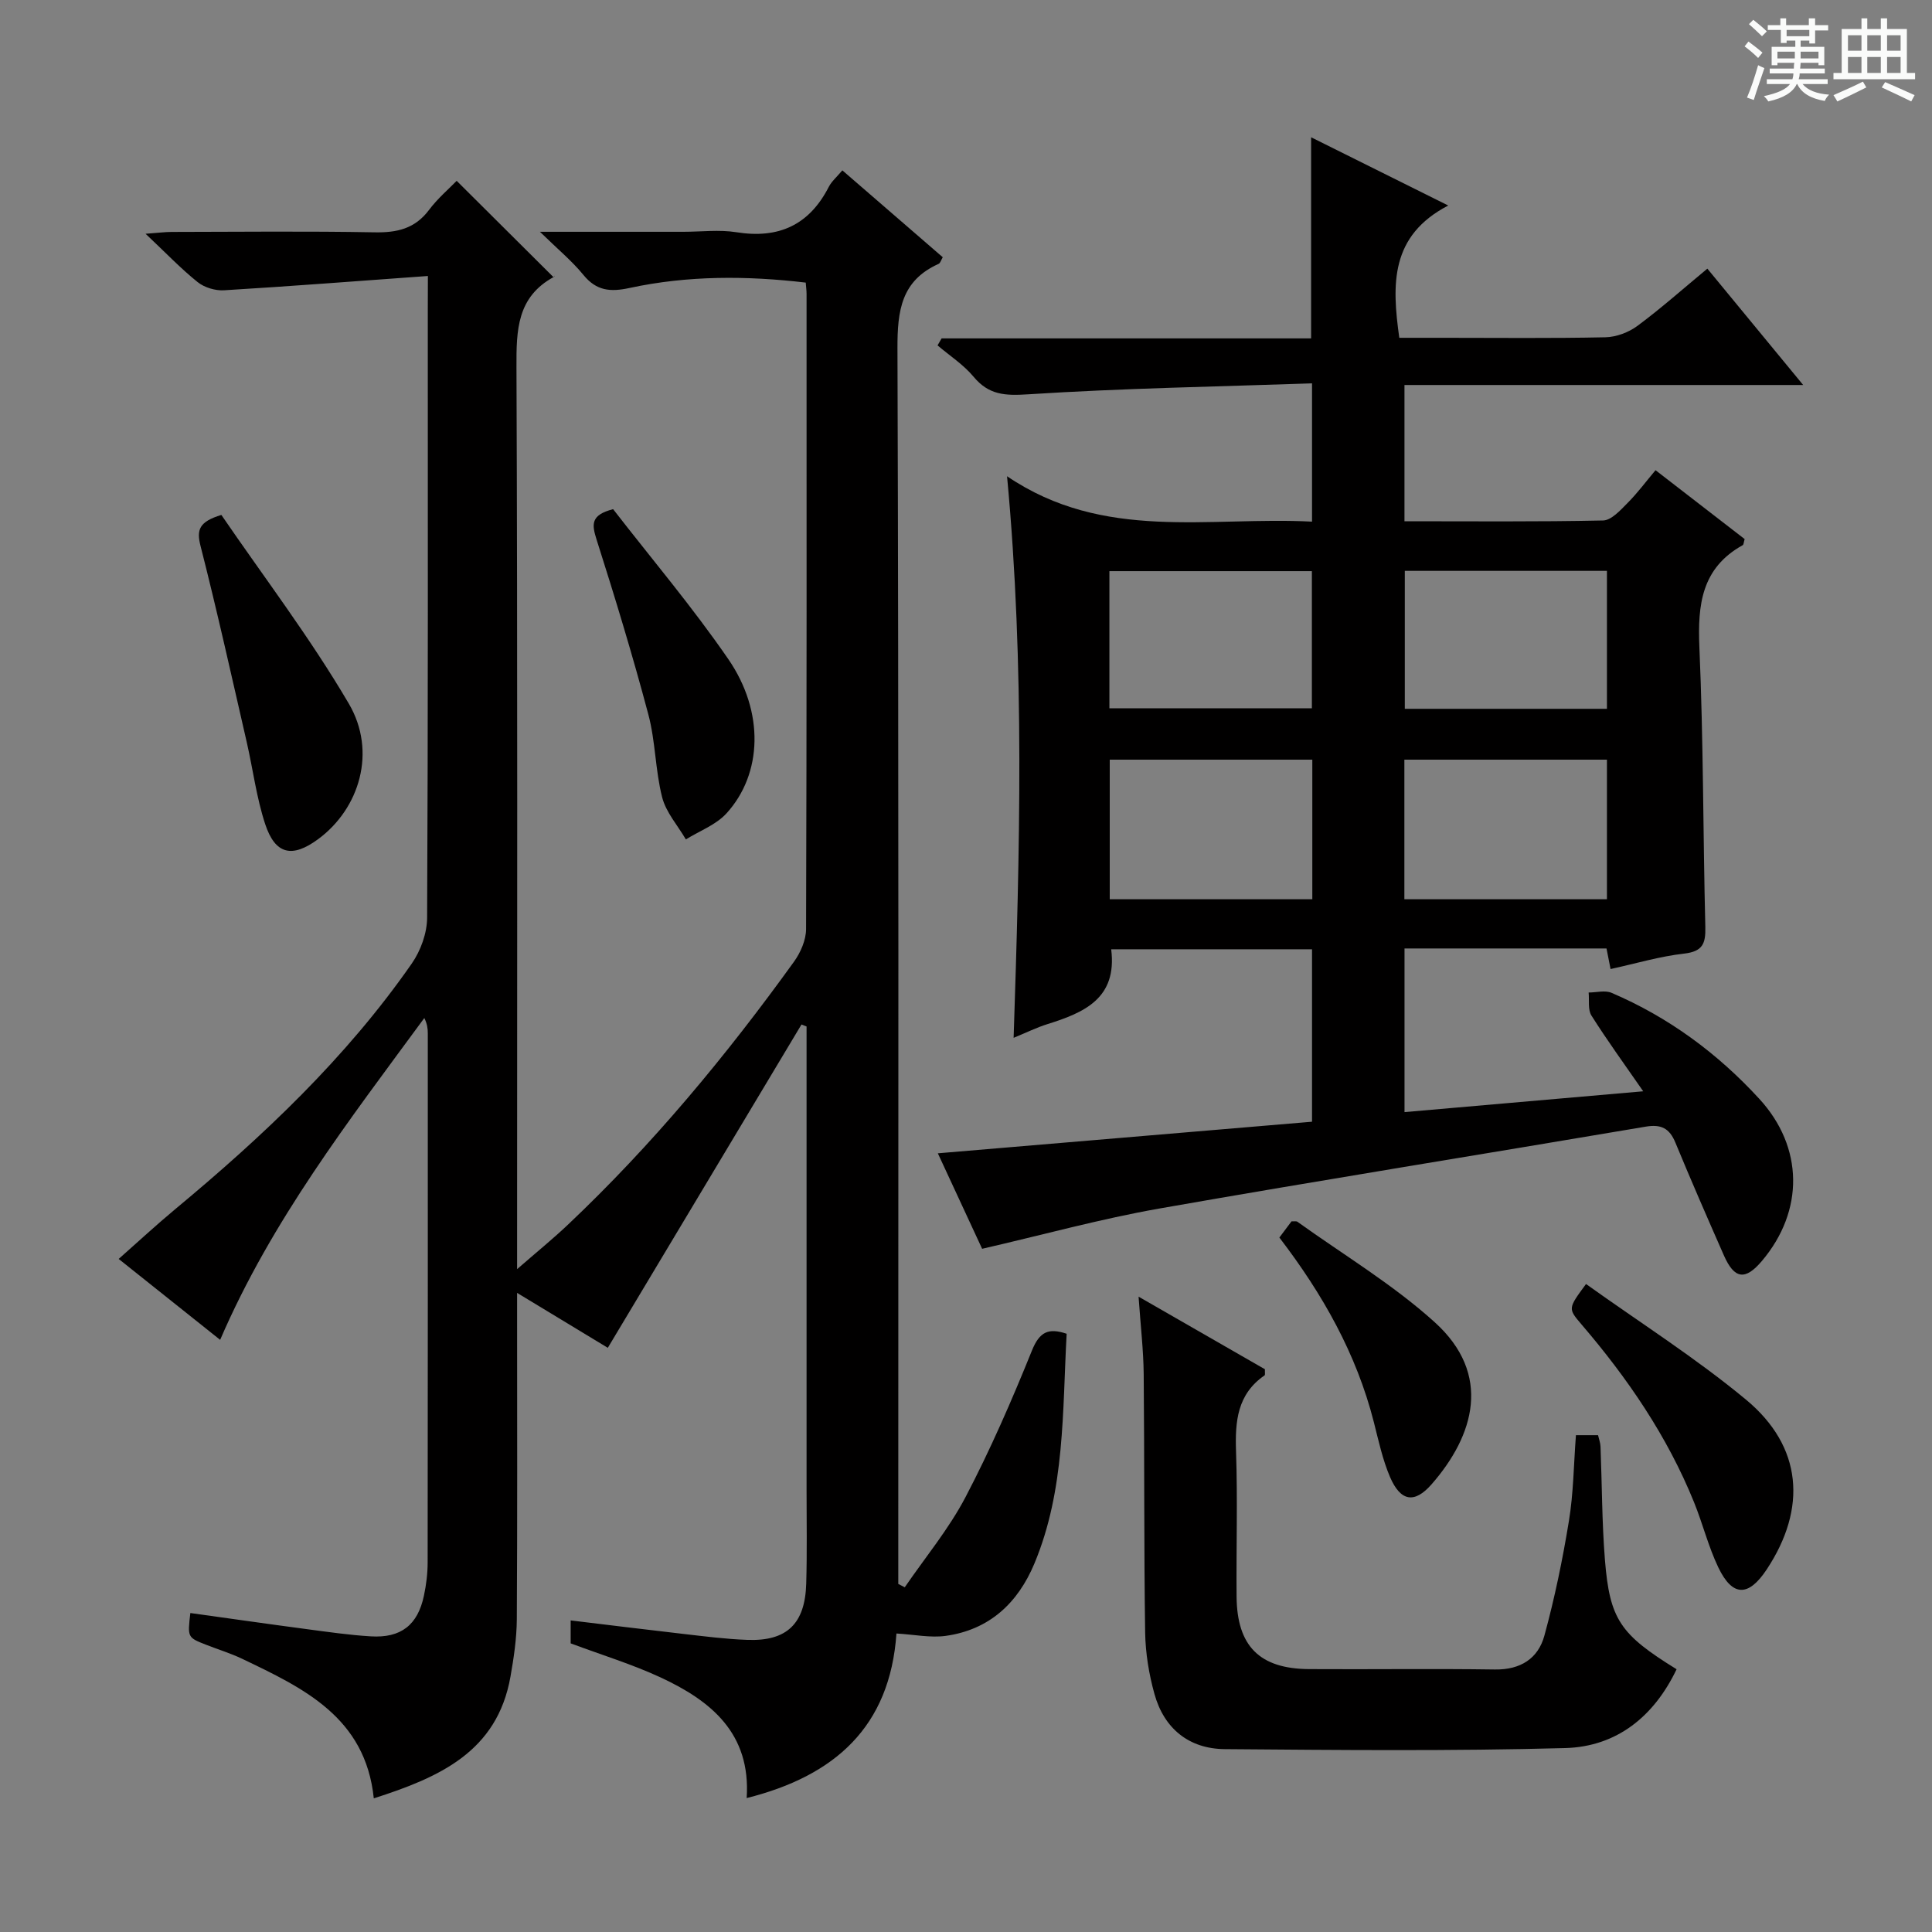 <svg enable-background="new 0 0 400 400" viewBox="0 0 400 400" xmlns="http://www.w3.org/2000/svg"><rect x="0" y="0" width="400" height="400" fill="#808080" stroke="none"/><path d="m361.2 9.6.8-1c.9.7 1.9 1.4 2.9 2.3l-.9 1.1c-1-1-2-1.8-2.8-2.4zm.5 10.6c.9-2.1 1.6-4.3 2.3-6.7.4.2.8.4 1.3.6-.7 2.1-1.5 4.3-2.2 6.6zm.4-15.2.9-.9c1 .8 2 1.6 2.8 2.4l-1 1c-.9-.9-1.8-1.7-2.7-2.5zm12.5-1.2h1.2v1.4h2.7v1.1h-2.7v2.7h-1.2v-.6h-1.8v1.3h4.9v3.8h-1.2v-.5h-3.7c0 .4-.1.9-.1 1.2h5.1v1h-5.2c0 .5-.1.9-.2 1.2h6v1h-5.2c1.1 1.3 2.9 2 5.5 2.2-.4.4-.7.8-.9 1.3-2.9-.5-4.8-1.6-5.7-3.5h-.1c-.8 1.7-2.7 2.9-5.9 3.6-.2-.4-.6-.8-.9-1.1 2.8-.6 4.6-1.4 5.4-2.5h-4.8v-1h5.3c.1-.3.2-.7.2-1.2h-4.9v-1h5c0-.4 0-.8.1-1.2h-3.5v.5h-1.2v-3.8h4.9v-1.3h-1.8v.5h-1.2v-2.7h-2.7v-1h2.6v-1.4h1.2v1.4h4.7v-1.4zm-6.6 8.3h3.6c0-.4 0-.9 0-1.4h-3.6zm1.9-4.6h4.7v-1.3h-4.7zm6.6 3.2h-3.7v1.4h3.7z" fill="#fafbfa"/><path d="m385.3 3.8h1.3v2.2h2.8v-2.2h1.3v2.2h4.1v9.1h1.7v1.3h-16.9v-1.3h1.7v-9.1h4.1v-2.2zm.4 13.1.7 1.2c-1.8.9-3.8 1.9-6 2.9-.2-.4-.5-.8-.8-1.3 2.3-1 4.3-1.9 6.1-2.8zm-3.1-6.4h2.8v-3.2h-2.8zm0 4.6h2.8v-3.3h-2.8zm4-4.6h2.8v-3.2h-2.8zm0 4.6h2.8v-3.3h-2.8zm3.7 1.9c2.1.9 4.1 1.8 6.1 2.7l-.7 1.3c-2.2-1.1-4.2-2-6.1-2.9zm3.2-9.7h-2.8v3.2h2.8zm-2.8 7.8h2.8v-3.3h-2.8z" fill="#fafbfa"/><g fill="#010000"><path d="m88.59 57.14c-14.72 1.06-28.45 2.13-42.2 2.96-1.81.11-4.08-.57-5.48-1.7-3.49-2.8-6.61-6.08-10.77-10 2.64-.19 4.01-.38 5.39-.38 14-.02 28-.18 42 .08 4.66.09 8.37-.74 11.29-4.63 1.78-2.38 4.1-4.35 5.73-6.03 6.76 6.73 13.3 13.24 20.09 19.99.32-.65.26-.22.02-.09-7.65 4.16-7.76 11.03-7.73 18.69.24 60 .13 120 .13 180v6.73c4.16-3.62 7.45-6.29 10.52-9.2 17.49-16.54 32.78-34.98 46.82-54.47 1.36-1.89 2.48-4.47 2.49-6.74.14-43.83.11-87.67.1-131.5 0-.66-.09-1.32-.17-2.34-12.22-1.44-24.42-1.49-36.47 1.11-4 .87-6.87.6-9.57-2.71-2.37-2.9-5.32-5.33-8.99-8.92h29.69c3.67 0 7.41-.48 10.98.09 8.76 1.4 15.08-1.48 19.14-9.41.59-1.14 1.66-2.04 2.8-3.4 7 6.06 13.87 12.01 20.79 17.99-.36.6-.51 1.21-.86 1.37-7.73 3.47-8.54 9.67-8.52 17.45.28 83.5.17 167 .17 250.5v5.36c.45.23.89.46 1.34.69 4.24-6.19 9.11-12.05 12.57-18.65 5.15-9.83 9.6-20.06 13.76-30.36 1.57-3.88 3.39-4.75 7.19-3.48-.89 16.07-.31 32.28-6.66 47.53-3.43 8.23-9.35 13.76-18.38 15.02-3.18.44-6.52-.28-10.2-.49-1.34 19.32-12.75 29.49-31.01 34.07.9-13.42-7.41-20.15-17.85-24.99-5.85-2.71-12.07-4.61-18.59-7.04 0-1 0-2.56 0-4.75 7.83.94 15.51 1.9 23.2 2.78 4.45.51 8.92 1.09 13.39 1.25 8.16.3 11.94-3.32 12.18-11.64.19-6.49.07-13 .07-19.5 0-30.17 0-60.33 0-90.5 0-1.79 0-3.57 0-5.36-.35-.14-.7-.27-1.05-.41-13.28 22.16-26.55 44.33-40.1 66.94-5.95-3.6-11.96-7.24-18.78-11.37v6.08c0 20.5.07 41-.06 61.5-.03 3.96-.62 7.95-1.31 11.86-2.75 15.62-14.8 20.88-28.3 25.21-1.73-16.8-14.57-22.83-27.29-28.91-2.39-1.14-4.96-1.92-7.43-2.89-3.86-1.51-3.85-1.52-3.26-6.57 8 1.11 15.99 2.26 23.99 3.32 4.45.59 8.9 1.24 13.37 1.51 6.25.38 9.72-2.35 11-8.42.48-2.26.77-4.61.77-6.93.05-36.5.03-73 .03-109.5 0-.97-.11-1.93-.72-3.17-15.55 21.17-31.63 41.92-42.27 66.63-7-5.58-13.74-10.96-21.01-16.75 4.04-3.57 7.75-7.01 11.63-10.24 18.25-15.16 35.44-31.35 49.06-50.93 1.84-2.65 3.16-6.29 3.17-9.49.21-41.83.14-83.66.14-125.5.02-1.92.02-3.88.02-7.35z"/><path d="m333.45 200.63c-.32-1.62-.57-2.89-.84-4.26-13.85 0-27.65 0-41.82 0v33.88c16.35-1.43 32.58-2.84 49.42-4.31-3.89-5.61-7.47-10.54-10.72-15.68-.77-1.22-.42-3.16-.58-4.77 1.59 0 3.39-.51 4.73.06 11.81 5.04 21.96 12.53 30.61 21.96 9.19 10.01 9.29 23.19.55 33.54-3.46 4.1-5.71 3.81-7.9-1.16-3.41-7.75-6.8-15.51-10.03-23.33-1.22-2.96-2.95-3.84-6.14-3.3-33.55 5.69-67.16 11.06-100.68 16.95-12.21 2.15-24.22 5.47-36.71 8.34-3.08-6.63-6.2-13.35-9.17-19.77 25.94-2.19 51.55-4.35 77.47-6.54 0-12.15 0-23.74 0-35.7-13.8 0-27.68 0-41.58 0 1.28 10.19-5.62 13.12-13.25 15.51-2.17.68-4.23 1.7-6.95 2.82 1.27-38.7 2.34-76.73-1.36-116.27 20.04 13.6 41.77 8.29 63.14 9.4 0-9.39 0-18.43 0-28.63-19.68.68-39.26 1.01-58.79 2.27-4.8.31-8.14.14-11.29-3.65-2.08-2.5-4.94-4.34-7.45-6.48.28-.48.56-.96.84-1.45h76.5c0-14.01 0-27.42 0-41.64 9.14 4.55 18.21 9.06 28.39 14.13-12.02 6.26-11.69 16.28-10.13 27.39h9.17c11.17 0 22.33.13 33.5-.11 2.26-.05 4.84-1.02 6.66-2.38 4.92-3.65 9.51-7.74 14.45-11.83 6.58 7.99 12.92 15.69 19.84 24.09-27.86 0-55.02 0-82.55 0v28.21c13.87 0 27.5.13 41.12-.16 1.72-.04 3.58-2.12 5.04-3.59 2.1-2.11 3.89-4.53 5.82-6.82 6.77 5.23 12.66 9.78 18.45 14.26-.2.68-.2 1.15-.4 1.26-8.51 4.73-9.35 12.29-8.97 21.14.84 19.29.75 38.61 1.23 57.92.08 3.42-.53 5.05-4.36 5.5-5.07.57-10.03 2.06-15.26 3.2zm-103.69-14.45h41.94c0-9.84 0-19.26 0-28.9-14.06 0-27.83 0-41.94 0zm61 0h41.94c0-9.84 0-19.26 0-28.9-14.06 0-27.83 0-41.94 0zm-61.07-39.53h41.92c0-9.73 0-19.1 0-28.4-14.15 0-27.9 0-41.92 0zm61.16-28.46v28.56h41.85c0-9.63 0-19 0-28.56-14.05 0-27.81 0-41.85 0z"/><path d="m326.28 297.14h4.58c.19.83.48 1.59.51 2.36.31 7.81.29 15.64.91 23.42 1 12.41 3.17 15.46 14.84 22.68-4.67 9.77-12.39 16.03-23.07 16.32-23.47.64-46.98.41-70.46.22-7.46-.06-12.59-4.29-14.57-11.41-1.15-4.12-1.86-8.49-1.93-12.75-.26-17.83-.13-35.66-.3-53.49-.05-4.97-.64-9.93-1.06-16.03 9.28 5.33 17.78 10.22 26.16 15.03-.03.67.08 1.16-.08 1.27-5.66 3.9-6.12 9.53-5.9 15.78.34 9.99.03 19.99.11 29.99.08 10.27 4.75 14.97 14.99 15.04 12.83.08 25.66-.11 38.49.08 5.3.08 8.95-2.26 10.25-7.01 2.13-7.8 3.78-15.77 5.08-23.76.94-5.69.98-11.53 1.45-17.74z"/><path d="m45.83 106.61c8.71 12.74 18.39 25.43 26.4 39.09 5.81 9.92 2.21 21.71-6.34 28.02-5.38 3.97-8.9 3.24-10.99-3.11-1.8-5.47-2.52-11.29-3.81-16.93-3.12-13.57-6.13-27.16-9.57-40.64-.87-3.38-.29-5.03 4.31-6.43z"/><path d="m328.37 265.84c11.23 8.04 22.74 15.33 33.14 23.96 11.66 9.68 12.66 22.46 4.26 35.15-3.77 5.69-7.08 5.68-10.02-.45-2.06-4.31-3.22-9.04-5.02-13.48-5.54-13.68-13.76-25.69-23.32-36.84-2.78-3.27-2.79-3.26.96-8.34z"/><path d="m126.94 105.42c7.92 10.22 16.43 20.26 23.85 31.05 7.52 10.93 7.06 23.77-.38 31.93-2.17 2.38-5.57 3.63-8.41 5.39-1.69-2.89-4.11-5.6-4.91-8.72-1.43-5.6-1.37-11.58-2.86-17.16-3.23-12.16-6.9-24.22-10.72-36.21-.96-3.06-1.32-5.07 3.43-6.28z"/><path d="m264.88 256.22c1.03-1.38 1.81-2.42 2.52-3.36.57.03.99-.07 1.21.09 9.54 6.85 19.76 12.96 28.42 20.79 11.96 10.81 8.19 23.48-.63 33.56-3.56 4.07-6.43 3.56-8.61-1.5-1.55-3.62-2.38-7.56-3.36-11.4-3.59-14.08-10.56-26.44-19.55-38.18z"/></g></svg>